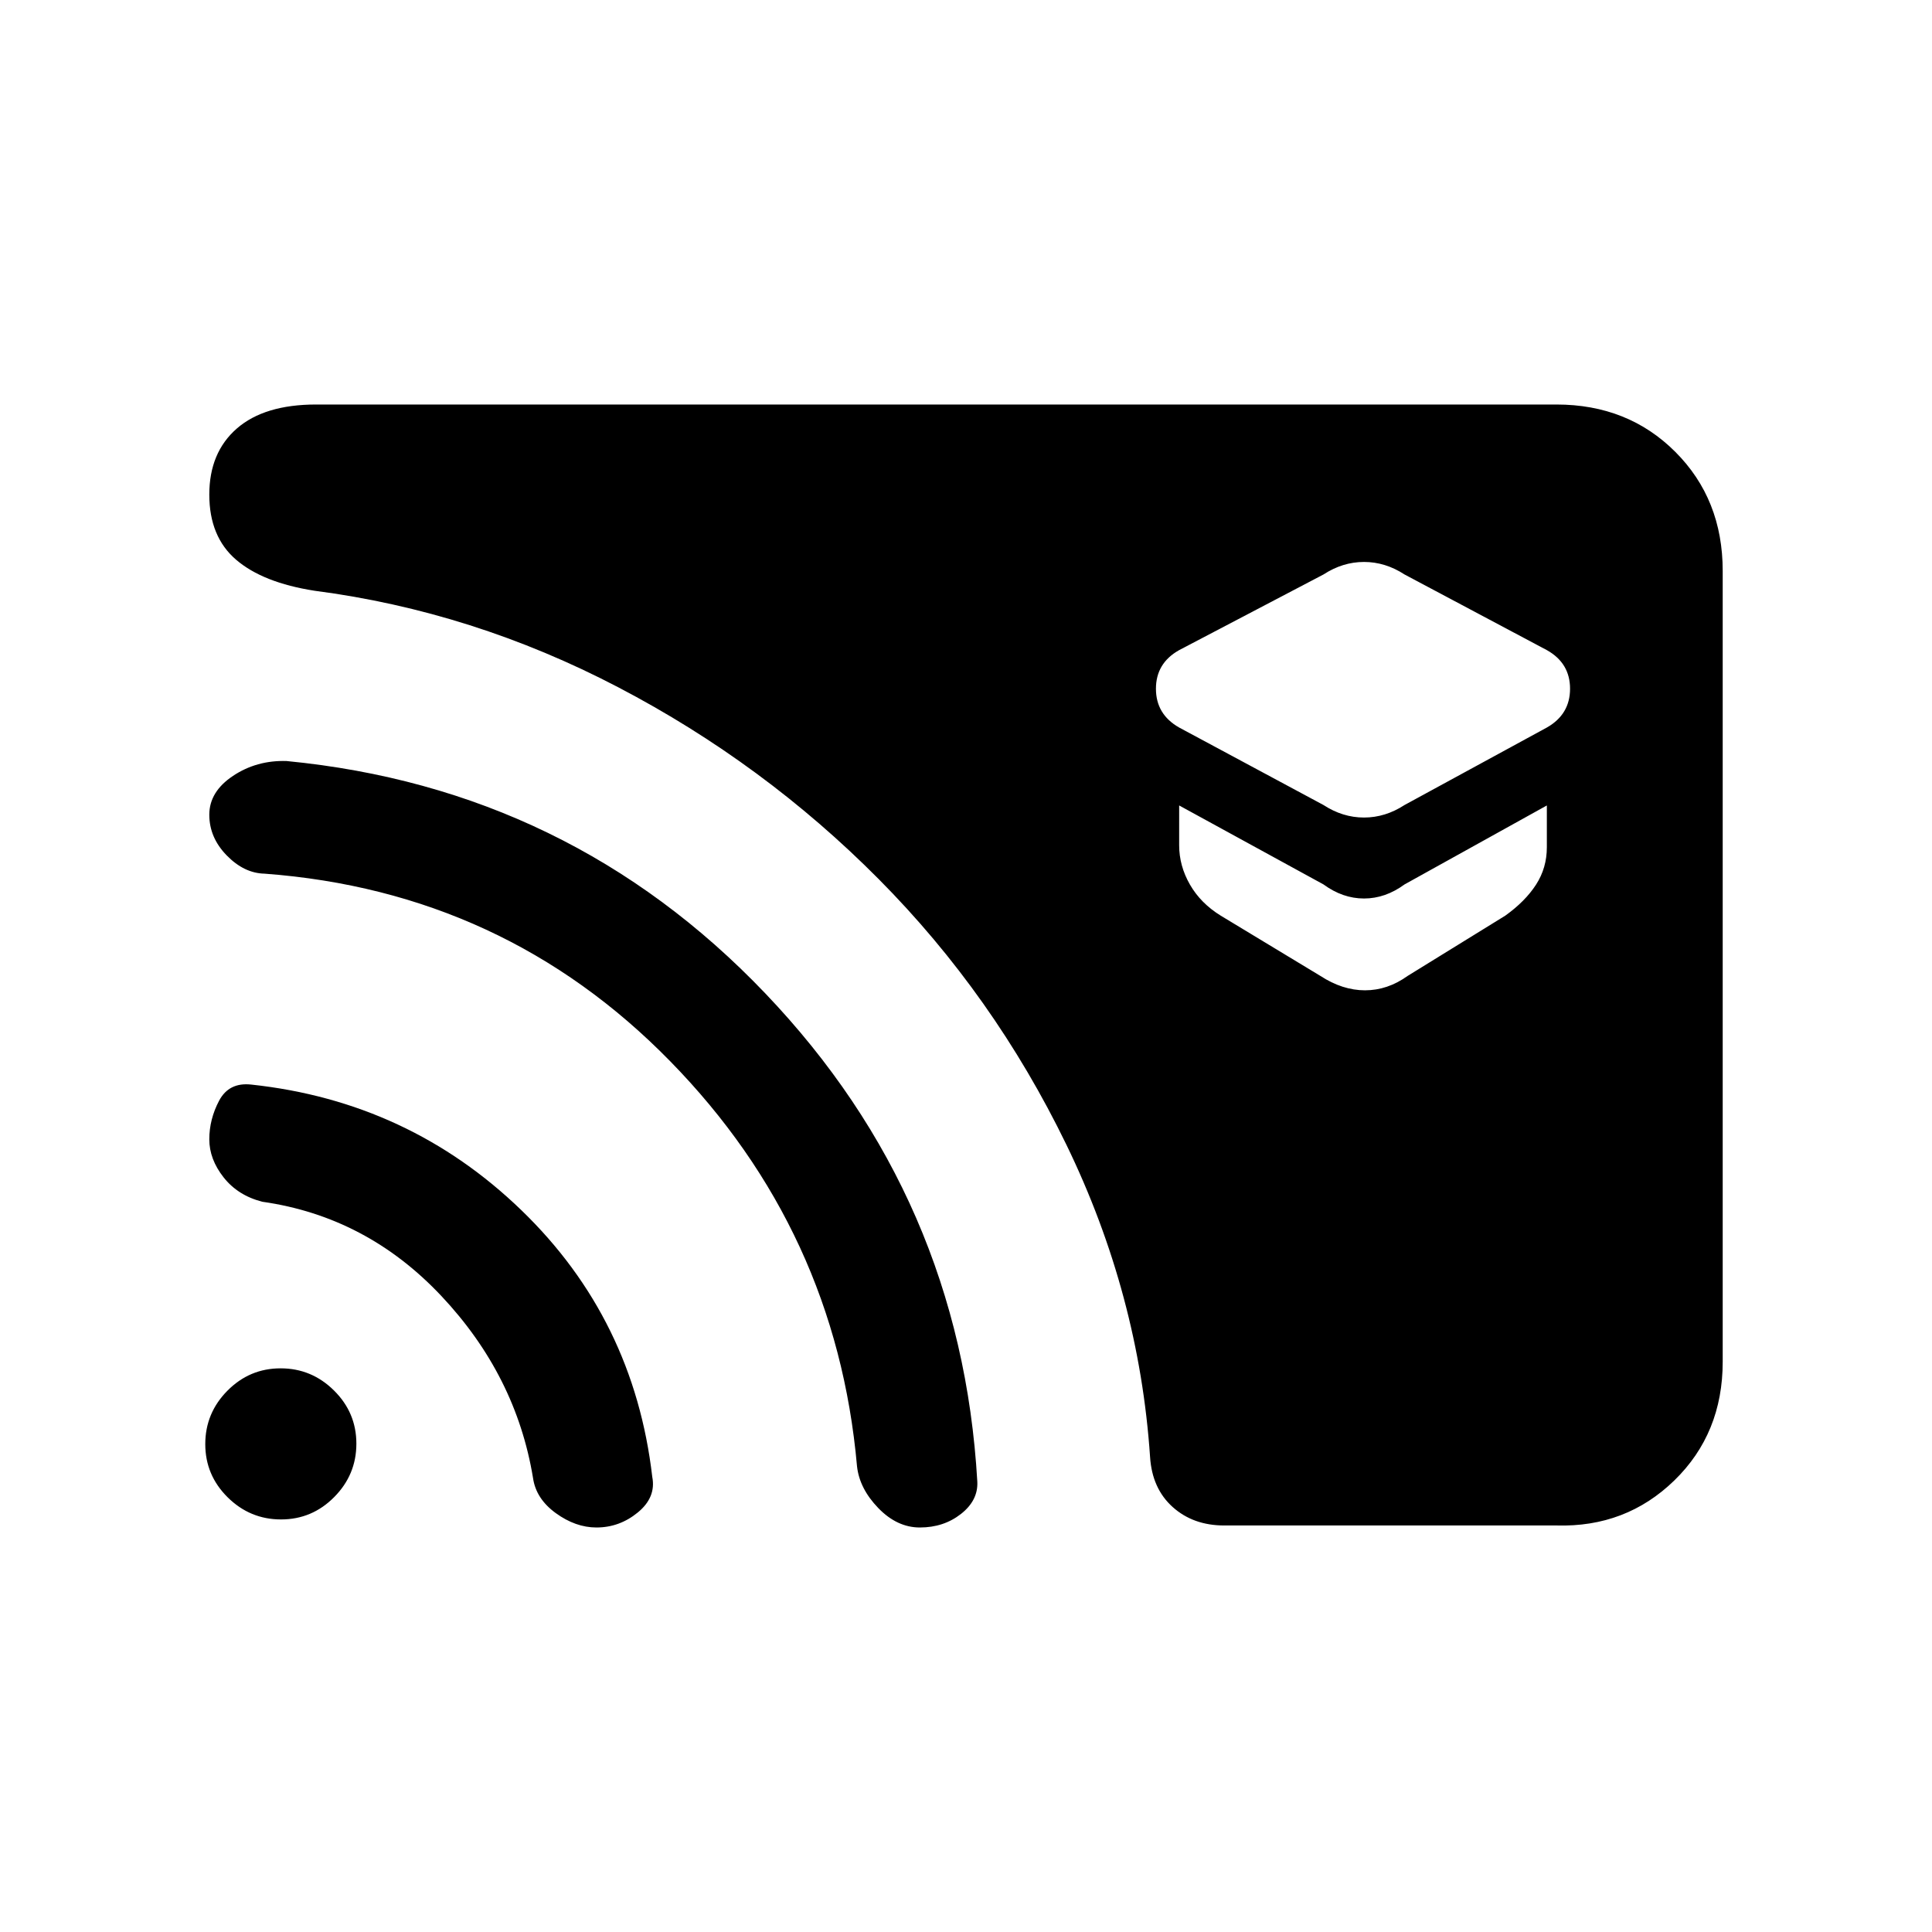 <svg xmlns="http://www.w3.org/2000/svg" height="20" viewBox="0 -960 960 960" width="20"><path d="m697.92-560 70.77-38.53q11.46-6.55 11.46-19.24 0-12.69-11.46-19.15l-70.77-37.62q-9.56-6.23-20.15-6.23-10.59 0-20.15 6.23l-71.77 37.62q-11.47 6.46-11.47 19.15 0 12.69 11.47 19.24L657.62-560q9.56 6.23 20.15 6.23 10.59 0 20.15-6.23Zm1.49 84.95 48.56-29.97q9.95-7.13 15.3-15.44 5.35-8.31 5.35-18.54v-20.77l-70.7 39.23q-9.56 7-20.15 7-10.59 0-20.15-7l-71.7-39.23V-540q0 10.23 5.35 19.54 5.35 9.31 15.3 15.44l49.56 29.97q10.95 7.13 22.14 7.13 11.19 0 21.14-7.13ZM608.31-202q-15.42 0-25.64-9.19-10.21-9.19-11.21-24.89-5.46-80.69-41.56-155.09-36.11-74.41-93.23-131.96-57.13-57.56-129.4-95.33-72.27-37.77-150.96-48-25.69-4-39-15.42Q104-693.31 104-714.23t13.69-32.85Q131.38-759 157.08-759h616.3q35.55 0 59.09 23.55Q856-711.91 856-676.34v393.01q0 35.56-24.03 58.95Q807.93-201 773.38-202H608.31Zm-311.94 1q-10.37 0-20.22-7.15-9.84-7.16-11.3-17.47-8.39-50.92-45.51-90.38-37.13-39.47-88.96-46.85-12.14-3.08-19.26-12.11Q104-384 104-393.88q0-9.97 4.88-19.2 4.89-9.23 15.97-8 78.3 8.39 134.23 62.43 55.92 54.03 65.03 132.52 1.97 10.13-7.15 17.63-9.11 7.5-20.59 7.5Zm160.71 0q-11.31 0-20.66-9.65-9.34-9.66-10.57-20.73-10.39-117.08-92.89-201.35T131.5-525.88q-10.19-.2-18.85-9.07-8.65-8.87-8.65-20.21 0-11.46 11.77-19.3 11.77-7.85 26.61-7.39 140.7 13.62 237.93 115.5 97.23 101.89 105.31 242.58.46 9.31-8.12 16.04-8.58 6.73-20.42 6.73Zm-317.43-4q-15.42 0-26.53-11Q102-227.01 102-242.43t11-26.53q11.01-11.12 26.43-11.12t26.53 11.01q11.12 11 11.12 26.42 0 15.42-11.01 26.53-11 11.12-26.42 11.12Z"/></svg>